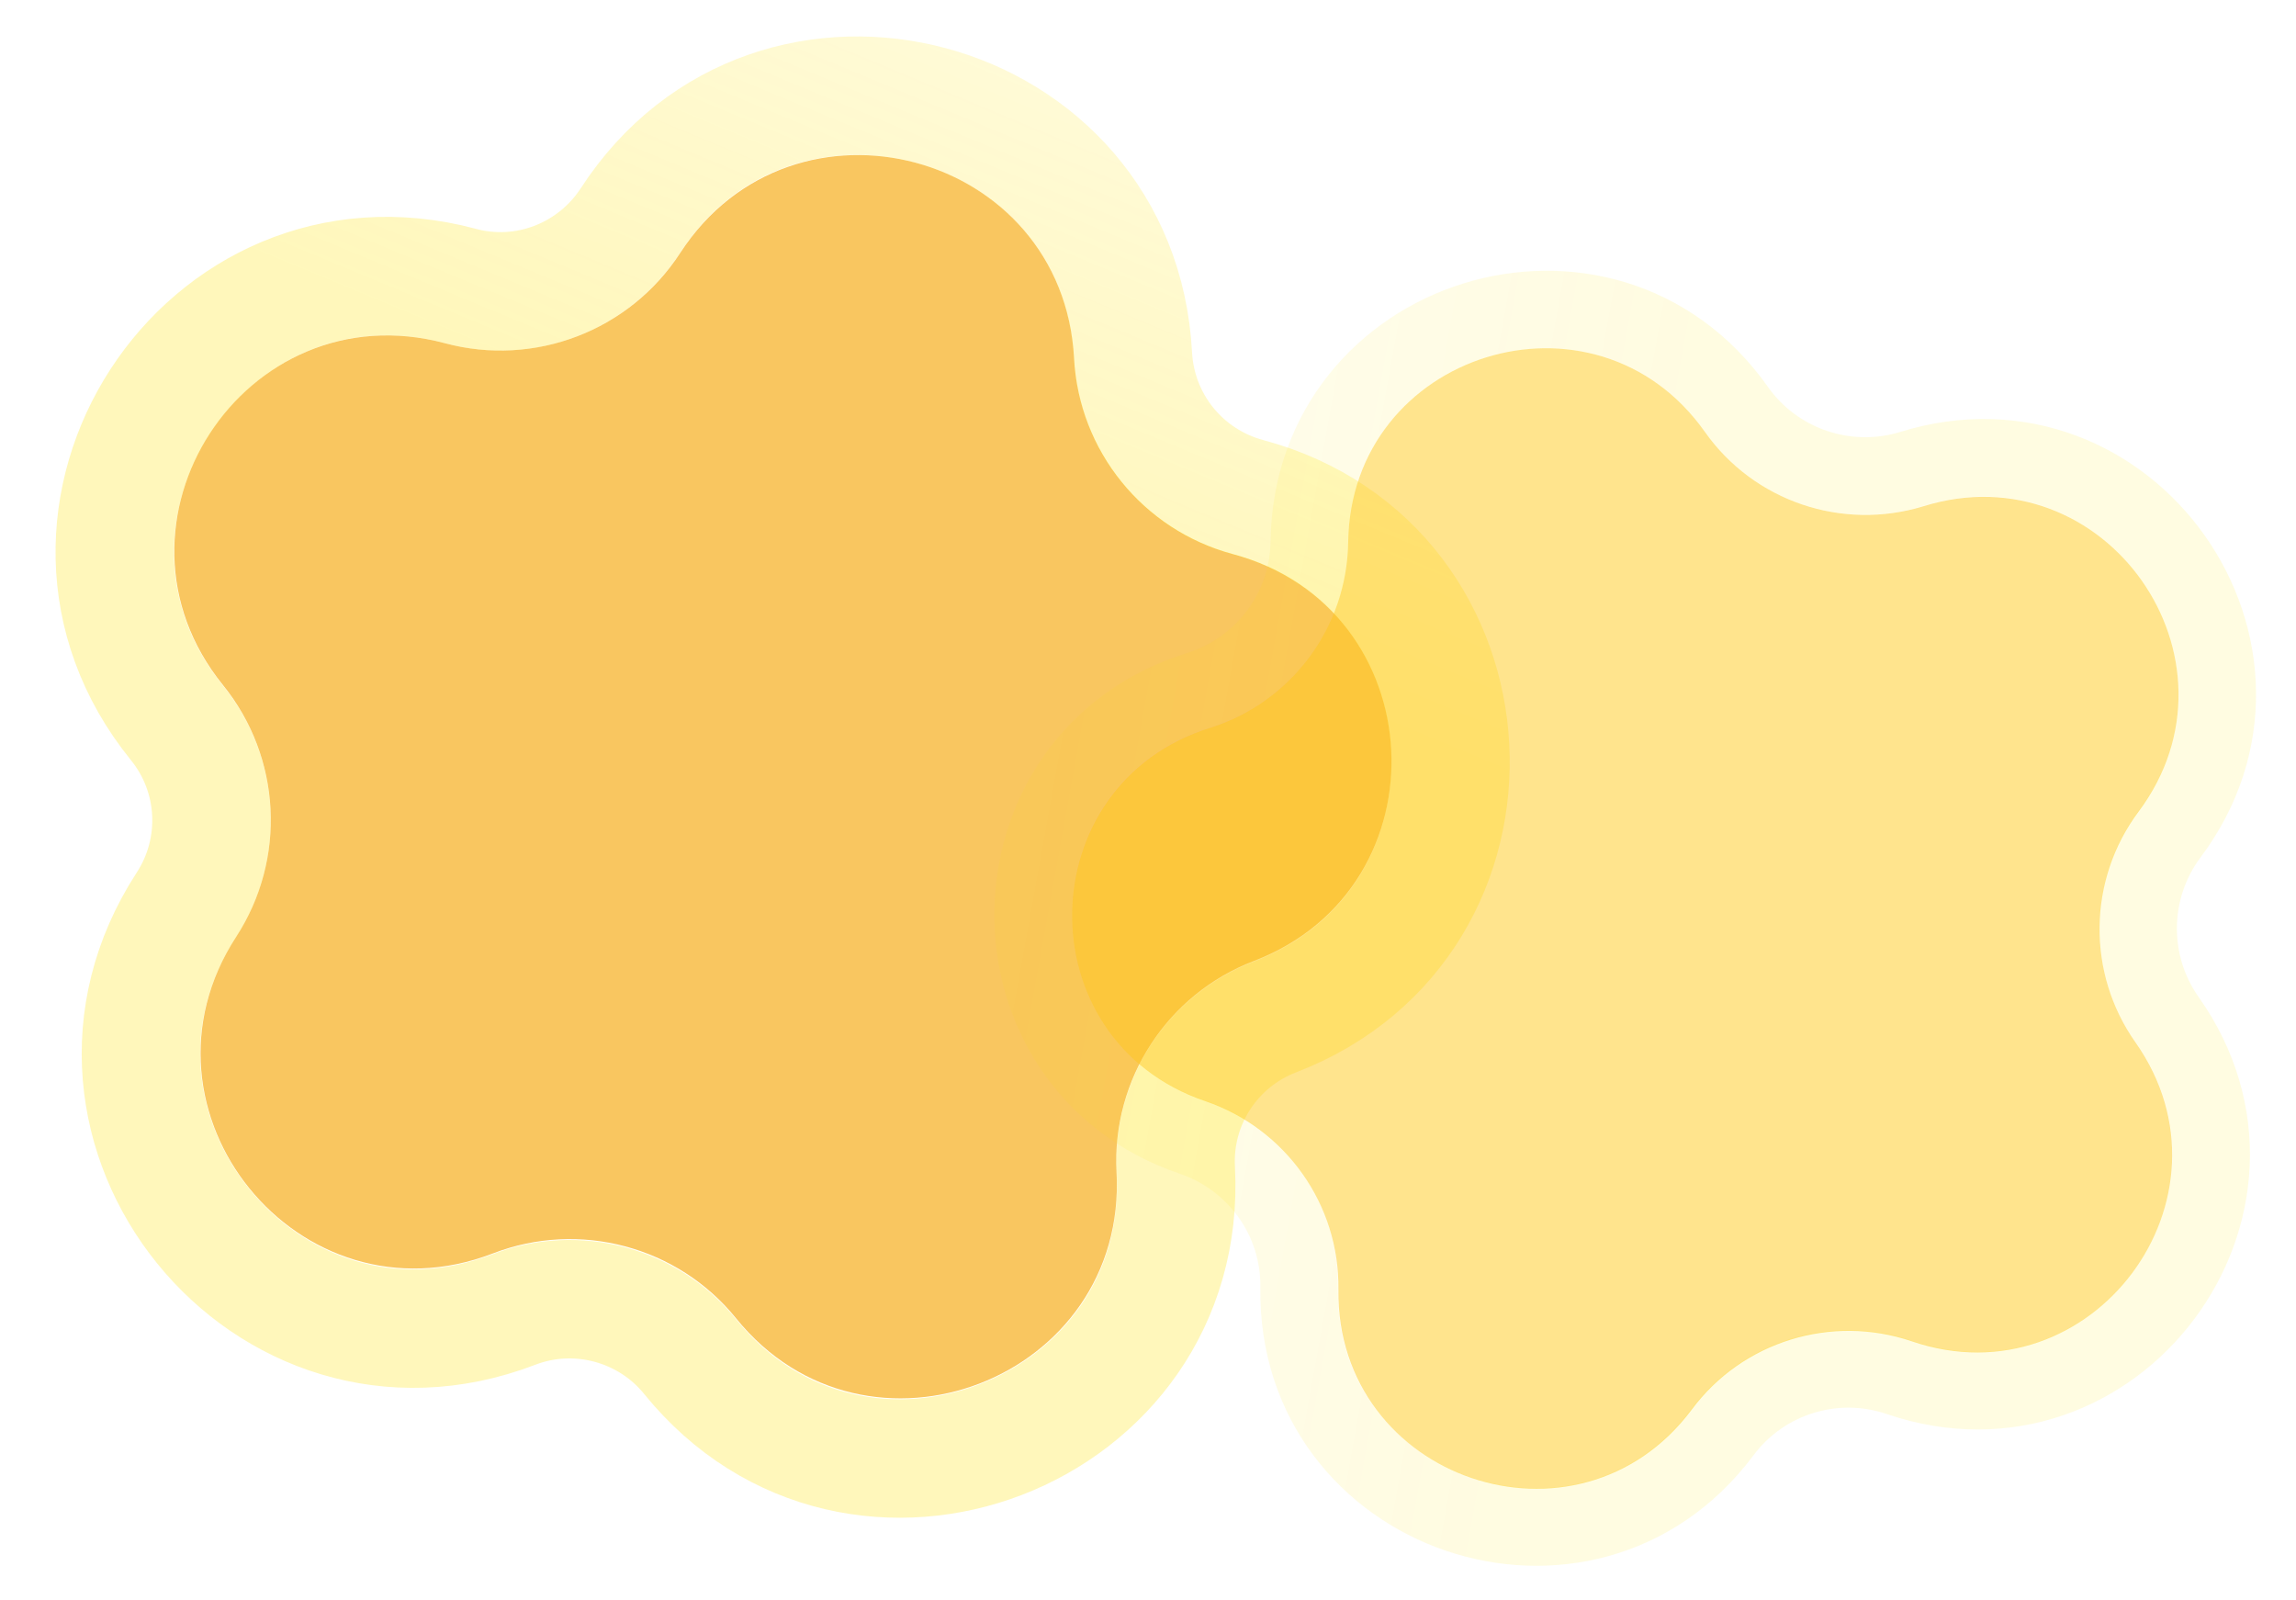 <svg enable-background="new 0 0 562 391.5" viewBox="0 0 562 391.5" xmlns="http://www.w3.org/2000/svg" xmlns:xlink="http://www.w3.org/1999/xlink"><linearGradient id="a" gradientTransform="matrix(1 0 0 -1 0 397)" gradientUnits="userSpaceOnUse" x1="273.293" x2="207.275" y1="432.624" y2="273.724"><stop offset="0" stop-color="#ffe100" stop-opacity=".17"/><stop offset="1" stop-color="#ffe100" stop-opacity=".43"/></linearGradient><linearGradient id="b" gradientTransform="matrix(1 0 0 -1 0 397)" gradientUnits="userSpaceOnUse" x1="184.976" x2="389.797" y1="206.886" y2="169.981"><stop offset="0" stop-color="#ffe100" stop-opacity=".2"/><stop offset="1" stop-color="#ffe100" stop-opacity=".44"/></linearGradient><path d="m166.5 61.9c27.7-42.6 93.7-24.9 96.4 25.8 1.2 22.7 16.9 42 38.8 47.9 49.1 13.1 52.7 81.4 5.2 99.6-21.2 8.1-34.8 29-33.6 51.7 2.7 50.7-61.1 75.3-93.1 35.8-14.3-17.7-38.4-24.1-59.6-15.9-47.4 18.2-90.5-34.9-62.8-77.5 12.4-19.1 11.1-43.9-3.2-61.6-32-39.5 5.2-96.8 54.3-83.7 21.9 5.9 45.2-3 57.6-22.1z" fill="#f7af1d" fill-opacity=".7"/><path d="m154.3 54c-9 13.8-25.8 20.3-41.6 16-62.7-16.7-110.2 56.5-69.4 106.9 10.4 12.8 11.3 30.8 2.3 44.6-35.3 54.4 19.6 122.2 80.2 99 15.3-5.9 32.8-1.2 43.1 11.5 40.8 50.4 122.3 19.1 118.9-45.7-.9-16.4 8.9-31.5 24.3-37.4 60.5-23.3 56-110.4-6.7-127.2-15.9-4.3-27.2-18.2-28.1-34.7-3.4-64.8-87.7-87.4-123-33z" fill="none" stroke="url(#a)" stroke-opacity=".62" stroke-width="29"/><path d="m330 132.7c.6-46.5 60.4-65.1 87.3-27 12 17 33.6 24.3 53.5 18.2 44.4-13.8 80.5 37.4 52.7 74.7-12.5 16.7-12.8 39.5-.8 56.5 26.8 38-10.7 88.2-54.7 73.2-19.7-6.7-41.5 0-53.9 16.7-27.9 37.3-87.1 17.1-86.5-29.4.3-20.8-12.9-39.4-32.6-46.1-44.1-15-43.2-77.6 1.3-91.4 19.8-6.3 33.4-24.5 33.7-45.4z" fill="#ffc917" fill-opacity=".49"/><path d="m320.5 132.6c-.2 16.7-11.2 31.3-27.1 36.3-53.2 16.5-54.3 91.5-1.5 109.4 15.8 5.4 26.4 20.3 26.1 37-.8 55.7 70.2 79.9 103.6 35.2 10-13.4 27.5-18.8 43.3-13.4 52.8 18 97.7-42.1 65.5-87.6-9.6-13.6-9.4-31.9.6-45.3 33.4-44.6-9.9-105.9-63.1-89.4-15.9 4.9-33.3-1-42.9-14.6-32.1-45.5-103.7-23.3-104.5 32.4z" fill="none" stroke="url(#b)" stroke-opacity=".27" stroke-width="19"/></svg>